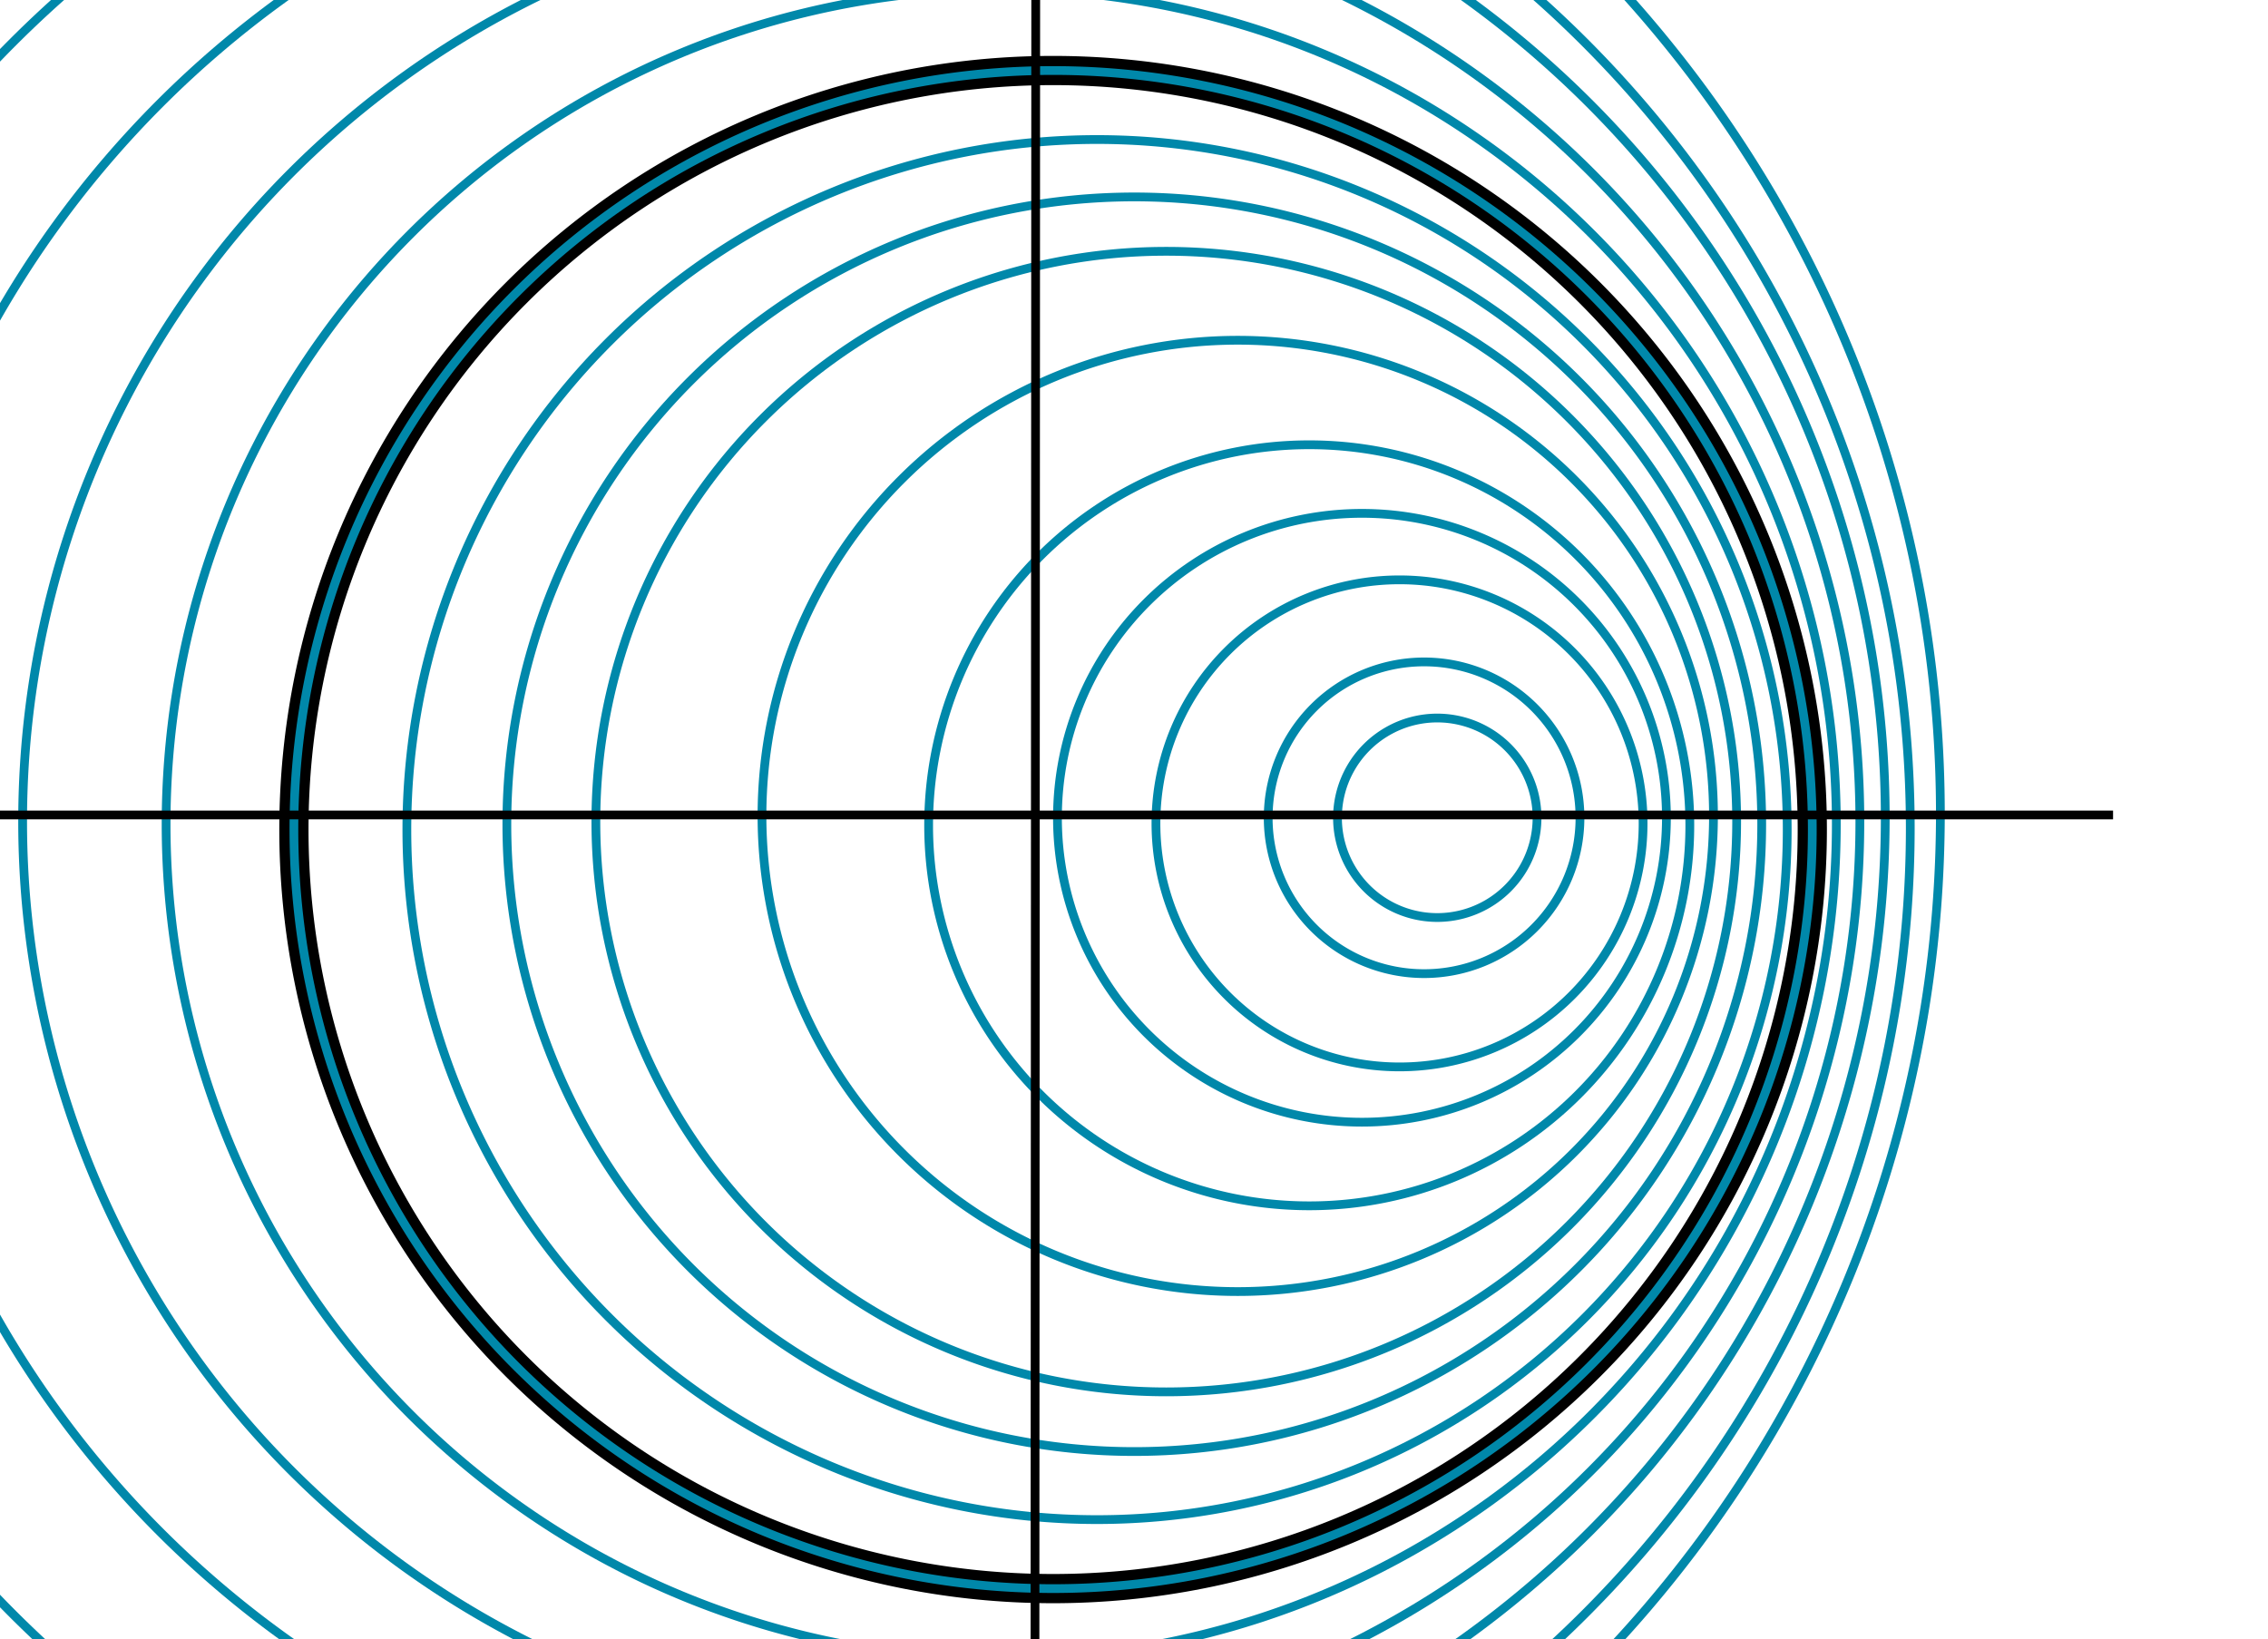 <?xml version="1.0" encoding="UTF-8" standalone="no"?>
<!-- Created with Inkscape (http://www.inkscape.org/) -->

<svg
   xmlns:dc="http://purl.org/dc/elements/1.1/"
   xmlns:cc="http://creativecommons.org/ns#"
   xmlns:rdf="http://www.w3.org/1999/02/22-rdf-syntax-ns#"
   xmlns:svg="http://www.w3.org/2000/svg"
   xmlns="http://www.w3.org/2000/svg"
   xmlns:sodipodi="http://sodipodi.sourceforge.net/DTD/sodipodi-0.dtd"
   xmlns:inkscape="http://www.inkscape.org/namespaces/inkscape"
   id="svg2985"
   version="1.1"
   inkscape:version="0.48.4 r9939"
   width="970"
   height="701.25"
   xml:space="preserve"
   sodipodi:docname="bucket_vortex_stream.eps"><defs
     id="defs2989"><clipPath
       clipPathUnits="userSpaceOnUse"
       id="clipPath3001"><path
         d="m 0,2 7760,0 0,5608 L 0,5610 0,2 z"
         id="path3003" /></clipPath></defs><sodipodi:namedview
     pagecolor="#ffffff"
     bordercolor="#666666"
     borderopacity="1"
     objecttolerance="10"
     gridtolerance="10"
     guidetolerance="10"
     inkscape:pageopacity="0"
     inkscape:pageshadow="2"
     inkscape:window-width="1920"
     inkscape:window-height="1058"
     id="namedview2987"
     showgrid="false"
     inkscape:zoom="0.62103387"
     inkscape:cx="800.52018"
     inkscape:cy="224.49377"
     inkscape:window-x="1912"
     inkscape:window-y="-8"
     inkscape:window-maximized="1"
     inkscape:current-layer="g2995" /><g
     id="g2993"
     inkscape:groupmode="layer"
     inkscape:label="ink_ext_XXXXXX"
     transform="matrix(1.25,0,0,-1.25,0,701.25)"><g
       id="g2995"
       transform="scale(0.1,0.1)"><path
         sodipodi:type="arc"
         style="fill:none;stroke:#000000;stroke-width:0.821;stroke-linejoin:round;stroke-miterlimit:4;stroke-opacity:1;stroke-dasharray:none;stroke-dashoffset:1.1"
         id="path7567"
         sodipodi:cx="618.72632"
         sodipodi:cy="349.01477"
         sodipodi:rx="21.33539"
         sodipodi:ry="21.33539"
         d="m 640.062,349.015 a 21.335,21.335 0 1 1 -42.671,0 21.335,21.335 0 1 1 42.671,0 z"
         transform="matrix(121.749,0,0,-121.749,-71726.145,45263.337)" /><path
         sodipodi:type="arc"
         style="fill:none;stroke:#0088aa;stroke-width:1.875;stroke-linejoin:round;stroke-miterlimit:4;stroke-opacity:1;stroke-dasharray:none;stroke-dashoffset:1.1"
         id="path6739"
         sodipodi:cx="618.72632"
         sodipodi:cy="349.01477"
         sodipodi:rx="21.33539"
         sodipodi:ry="21.33539"
         d="m 640.062,349.015 a 21.335,21.335 0 1 1 -42.671,0 21.335,21.335 0 1 1 42.671,0 z"
         transform="matrix(16,0,0,-16,-4982.015,8395.677)" /><path
         sodipodi:type="arc"
         style="fill:none;stroke:#0088aa;stroke-width:1.2;stroke-linejoin:round;stroke-miterlimit:4;stroke-opacity:1;stroke-dasharray:none;stroke-dashoffset:1.1"
         id="path7533"
         sodipodi:cx="618.72632"
         sodipodi:cy="349.01477"
         sodipodi:rx="21.33539"
         sodipodi:ry="21.33539"
         d="m 640.062,349.015 a 21.335,21.335 0 1 1 -42.671,0 21.335,21.335 0 1 1 42.671,0 z"
         transform="matrix(25,0,0,-25,-10595.638,11536.81)" /><path
         sodipodi:type="arc"
         style="fill:none;stroke:#0088aa;stroke-width:0.768;stroke-linejoin:round;stroke-miterlimit:4;stroke-opacity:1;stroke-dasharray:none;stroke-dashoffset:1.1"
         id="path7537"
         sodipodi:cx="618.72632"
         sodipodi:cy="349.01477"
         sodipodi:rx="21.33539"
         sodipodi:ry="21.33539"
         d="m 640.062,349.015 a 21.335,21.335 0 1 1 -42.671,0 21.335,21.335 0 1 1 42.671,0 z"
         transform="matrix(39.062,0,0,-39.062,-19380.207,16425.507)" /><path
         transform="matrix(48.828,0,0,-48.828,-25551.274,19853.177)"
         d="m 640.062,349.015 a 21.335,21.335 0 1 1 -42.671,0 21.335,21.335 0 1 1 42.671,0 z"
         sodipodi:ry="21.33539"
         sodipodi:rx="21.33539"
         sodipodi:cy="349.01477"
         sodipodi:cx="618.72632"
         id="path7539"
         style="fill:none;stroke:#0088aa;stroke-width:0.614;stroke-linejoin:round;stroke-miterlimit:4;stroke-opacity:1;stroke-dasharray:none;stroke-dashoffset:1.1"
         sodipodi:type="arc" /><path
         sodipodi:type="arc"
         style="fill:none;stroke:#0088aa;stroke-width:0.492;stroke-linejoin:round;stroke-miterlimit:4;stroke-opacity:1;stroke-dasharray:none;stroke-dashoffset:1.1"
         id="path7541"
         sodipodi:cx="618.72632"
         sodipodi:cy="349.01477"
         sodipodi:rx="21.33539"
         sodipodi:ry="21.33539"
         d="m 640.062,349.015 a 21.335,21.335 0 1 1 -42.671,0 21.335,21.335 0 1 1 42.671,0 z"
         transform="matrix(61.035,0,0,-61.035,-33284.43,24087.848)" /><path
         transform="matrix(76.294,0,0,-76.294,-42970.197,29445.595)"
         d="m 640.062,349.015 a 21.335,21.335 0 1 1 -42.671,0 21.335,21.335 0 1 1 42.671,0 z"
         sodipodi:ry="21.33539"
         sodipodi:rx="21.33539"
         sodipodi:cy="349.01477"
         sodipodi:cx="618.72632"
         id="path7543"
         style="fill:none;stroke:#0088aa;stroke-width:0.393;stroke-linejoin:round;stroke-miterlimit:4;stroke-opacity:1;stroke-dasharray:none;stroke-dashoffset:1.1"
         sodipodi:type="arc" /><path
         sodipodi:type="arc"
         style="fill:none;stroke:#0088aa;stroke-width:0.328;stroke-linejoin:round;stroke-miterlimit:4;stroke-opacity:1;stroke-dasharray:none;stroke-dashoffset:1.1"
         id="path7545"
         sodipodi:cx="618.72632"
         sodipodi:cy="349.01477"
         sodipodi:rx="21.33539"
         sodipodi:ry="21.33539"
         d="m 640.062,349.015 a 21.335,21.335 0 1 1 -42.671,0 21.335,21.335 0 1 1 42.671,0 z"
         transform="matrix(91.472,0,0,-91.472,-52605.779,34723.505)" /><path
         transform="matrix(100.619,0,0,-100.619,-58374.674,37906.891)"
         d="m 640.062,349.015 a 21.335,21.335 0 1 1 -42.671,0 21.335,21.335 0 1 1 42.671,0 z"
         sodipodi:ry="21.33539"
         sodipodi:rx="21.33539"
         sodipodi:cy="349.01477"
         sodipodi:cx="618.72632"
         id="path7549"
         style="fill:none;stroke:#0088aa;stroke-width:0.298;stroke-linejoin:round;stroke-miterlimit:4;stroke-opacity:1;stroke-dasharray:none;stroke-dashoffset:1.1"
         sodipodi:type="arc" /><path
         sodipodi:type="arc"
         style="fill:none;stroke:#0088aa;stroke-width:0.271;stroke-linejoin:round;stroke-miterlimit:4;stroke-opacity:1;stroke-dasharray:none;stroke-dashoffset:1.1"
         id="path7551"
         sodipodi:cx="618.72632"
         sodipodi:cy="349.01477"
         sodipodi:rx="21.33539"
         sodipodi:ry="21.33539"
         d="m 640.062,349.015 a 21.335,21.335 0 1 1 -42.671,0 21.335,21.335 0 1 1 42.671,0 z"
         transform="matrix(110.681,0,0,-110.681,-64727.746,41400.418)" /><path
         transform="matrix(121.749,0,0,-121.749,-71726.145,45263.337)"
         d="m 640.062,349.015 a 21.335,21.335 0 1 1 -42.671,0 21.335,21.335 0 1 1 42.671,0 z"
         sodipodi:ry="21.33539"
         sodipodi:rx="21.33539"
         sodipodi:cy="349.01477"
         sodipodi:cx="618.72632"
         id="path7553"
         style="fill:none;stroke:#0088aa;stroke-width:0.246;stroke-linejoin:round;stroke-miterlimit:4;stroke-opacity:1;stroke-dasharray:none;stroke-dashoffset:1.1"
         sodipodi:type="arc" /><path
         sodipodi:type="arc"
         style="fill:none;stroke:#0088aa;stroke-width:0.224;stroke-linejoin:round;stroke-miterlimit:4;stroke-opacity:1;stroke-dasharray:none;stroke-dashoffset:1.1"
         id="path7555"
         sodipodi:cx="618.72632"
         sodipodi:cy="349.01477"
         sodipodi:rx="21.33539"
         sodipodi:ry="21.33539"
         d="m 640.062,349.015 a 21.335,21.335 0 1 1 -42.671,0 21.335,21.335 0 1 1 42.671,0 z"
         transform="matrix(133.924,0,0,-133.924,-79436.681,49530.765)" /><path
         transform="matrix(147.316,0,0,-147.316,-87927.834,54214.006)"
         d="m 640.062,349.015 a 21.335,21.335 0 1 1 -42.671,0 21.335,21.335 0 1 1 42.671,0 z"
         sodipodi:ry="21.33539"
         sodipodi:rx="21.33539"
         sodipodi:cy="349.01477"
         sodipodi:cx="618.72632"
         id="path7557"
         style="fill:none;stroke:#0088aa;stroke-width:0.204;stroke-linejoin:round;stroke-miterlimit:4;stroke-opacity:1;stroke-dasharray:none;stroke-dashoffset:1.1"
         sodipodi:type="arc" /><path
         sodipodi:type="arc"
         style="fill:none;stroke:#0088aa;stroke-width:0.185;stroke-linejoin:round;stroke-miterlimit:4;stroke-opacity:1;stroke-dasharray:none;stroke-dashoffset:1.1"
         id="path7559"
         sodipodi:cx="618.72632"
         sodipodi:cy="349.01477"
         sodipodi:rx="21.33539"
         sodipodi:ry="21.33539"
         d="m 640.062,349.015 a 21.335,21.335 0 1 1 -42.671,0 21.335,21.335 0 1 1 42.671,0 z"
         transform="matrix(162.048,0,0,-162.048,-97270.38,59369.214)" /><path
         transform="matrix(178.252,0,0,-178.252,-107556.29,64988.479)"
         d="m 640.062,349.015 a 21.335,21.335 0 1 1 -42.671,0 21.335,21.335 0 1 1 42.671,0 z"
         sodipodi:ry="21.33539"
         sodipodi:rx="21.33539"
         sodipodi:cy="349.01477"
         sodipodi:cx="618.72632"
         id="path7561"
         style="fill:none;stroke:#0088aa;stroke-width:0.168;stroke-linejoin:round;stroke-miterlimit:4;stroke-opacity:1;stroke-dasharray:none;stroke-dashoffset:1.1"
         sodipodi:type="arc" /><path
         transform="matrix(196.078,0,0,-196.078,-118863.05,71259.847)"
         d="m 640.062,349.015 a 21.335,21.335 0 1 1 -42.671,0 21.335,21.335 0 1 1 42.671,0 z"
         sodipodi:ry="21.33539"
         sodipodi:rx="21.33539"
         sodipodi:cy="349.01477"
         sodipodi:cx="618.72632"
         id="path7565"
         style="fill:none;stroke:#0088aa;stroke-width:0.153;stroke-linejoin:round;stroke-miterlimit:4;stroke-opacity:1;stroke-dasharray:none;stroke-dashoffset:1.1"
         sodipodi:type="arc" /><path
         style="fill:none;stroke:#000000;stroke-width:30;stroke-linecap:butt;stroke-linejoin:miter;stroke-opacity:1;stroke-miterlimit:4;stroke-dasharray:none"
         d="m 7229.88,2821.102 -9390.792,0"
         id="path7580"
         inkscape:connector-curvature="0" /><path
         inkscape:connector-curvature="0"
         id="path7595"
         d="m 3540.379,-1874.293 4.21,9390.791"
         style="fill:none;stroke:#000000;stroke-width:30;stroke-linecap:butt;stroke-linejoin:miter;stroke-miterlimit:4;stroke-opacity:1;stroke-dasharray:none" /></g></g></svg>